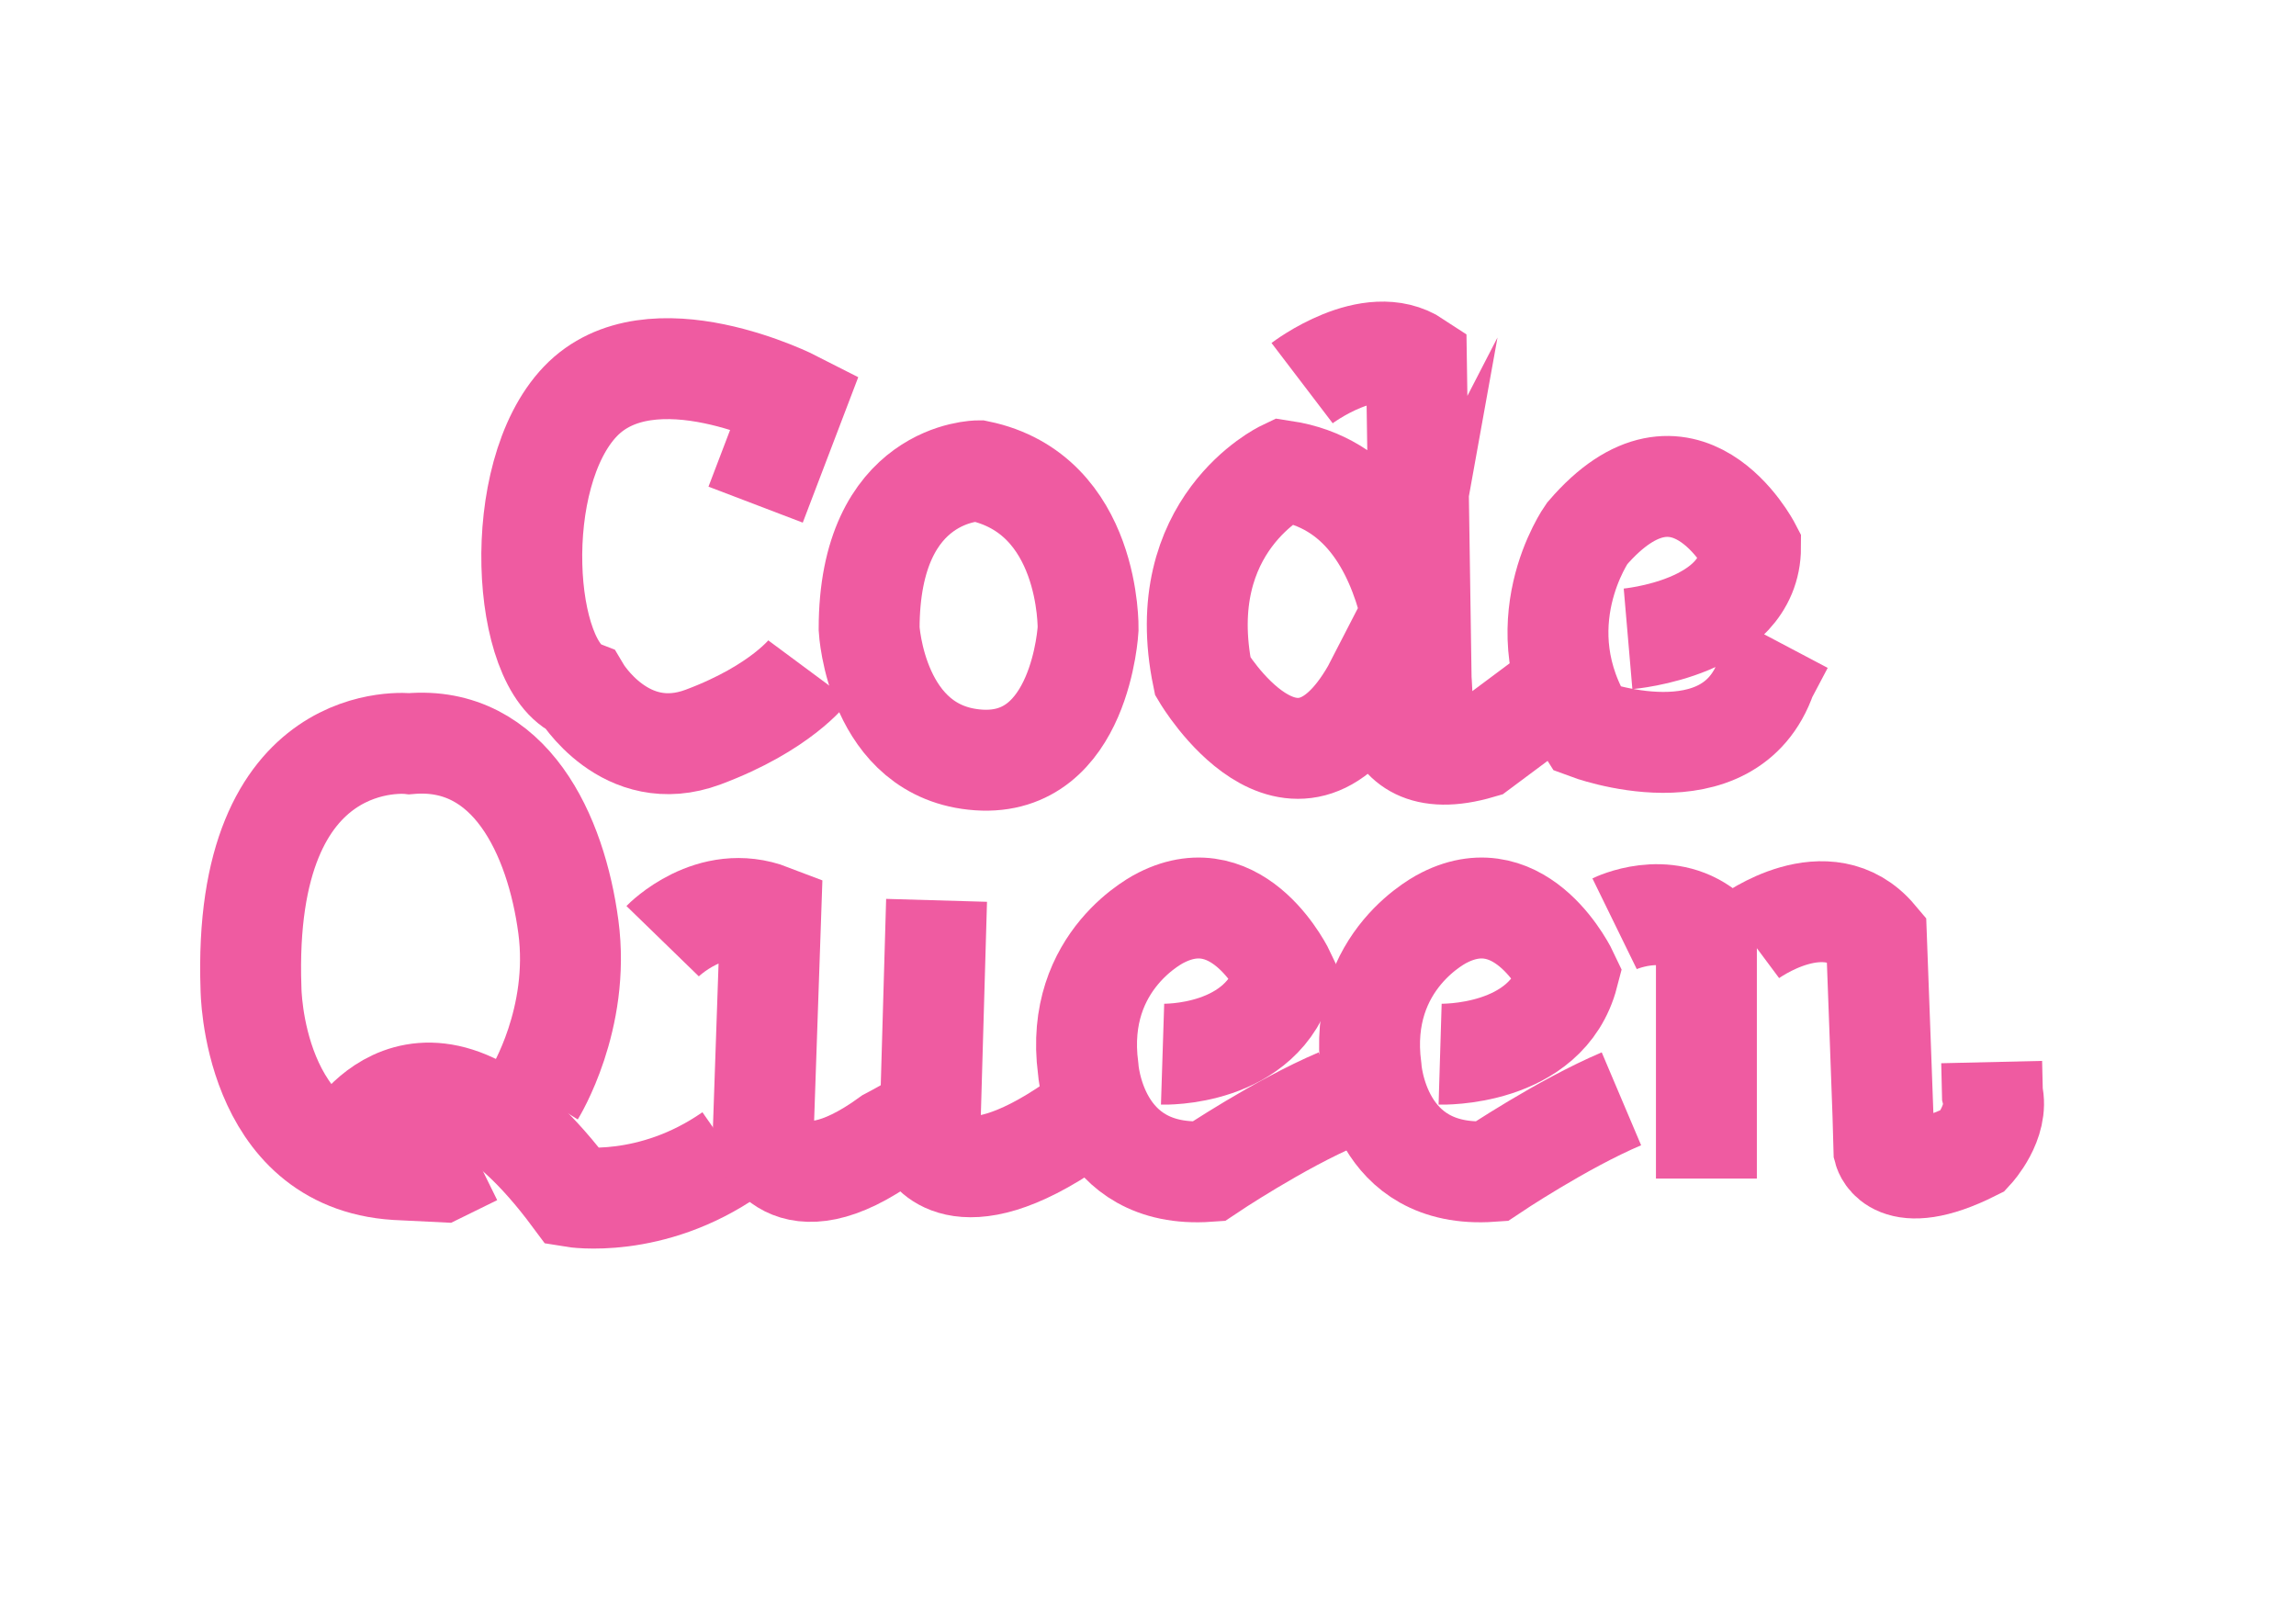 <?xml version="1.0" encoding="utf-8"?>
<!-- Generator: Adobe Illustrator 23.0.1, SVG Export Plug-In . SVG Version: 6.00 Build 0)  -->
<svg version="1.1" id="Mask" xmlns="http://www.w3.org/2000/svg" xmlns:xlink="http://www.w3.org/1999/xlink" x="0px" y="0px"
	 viewBox="0 0 841.89 595.28" style="enable-background:new 0 0 841.89 595.28;" xml:space="preserve">
<style type="text/css">
	.st0{fill:none;stroke:#EF5BA1;stroke-width:37;stroke-miterlimit:10;}
</style>
<path class="st0" d="M277.07,185.01l14.43-37.82c0,0-52.84-27.08-78.71,0s-21.51,97.45,0,105.9c0,0,16.46,27.8,45.05,17.12
	s38.76-24.4,38.76-24.4"/>
<path class="st0" d="M358.77,172.61c0,0-40.08,0-40.08,57.95c0,0,2.5,45.42,40.08,48.05c37.58,2.63,40.21-48.05,40.21-48.05
	S400.03,181.11,358.77,172.61z"/>
<path class="st0" d="M477.45,140.46c0,0,25.03-19.08,41.92-7.85l2,134.6c0,0,5.63-86.1-50.68-94.6c0,0-41.15,19.62-29.65,75.39
	c0,0,33.13,55.77,62.13,5.09l5.81-11.26c0,0-8.09,44.81,33.68,32.54l22.25-16.58"/>
<path class="st0" d="M596.97,234.21c0,0,44.91-3.86,44.91-33.6c0,0-24.22-46.63-59.97-4.96c0,0-23.94,33.88,0,71.56
	c0,0,52.26,19.63,65.69-19.21l6.22-11.78"/>
<path class="st0" d="M196.13,400.65c0,0,16.78-27.06,12.28-60.85s-21.39-70.37-58.27-67.15c0,0-61.49-7.18-58.11,89.68
	c0,0,0.25,63.07,53.19,66.45l16.33,0.8l12.6-6.19"/>
<path class="st0" d="M128.31,418.24c0,0,28.89-50.73,81.82,20.54c0,0,28.53,4.74,58.02-15.85"/>
<path class="st0" d="M242.97,345.05c0,0,17.68-18.2,39.64-9.75l-2.82,81.99c0,0,8.45,27.37,46.18,0c0,0,14.64-7.66,15.2-9.35
	l2.25-77.86"/>
<path class="st0" d="M340.05,419.99c0,0,10.68,21.96,53.78-7.93"/>
<path class="st0" d="M426.29,386.48c0,0,37.07,1.19,44.96-29.21c0,0-16.63-35.48-45.48-20.84c0,0-32.03,15.2-26.78,55.19
	c0,0,2.43,40.77,44.11,37.84c0,0,25.93-17.4,47.67-26.62"/>
<path class="st0" d="M528.06,386.48c0,0,39.07,1.19,46.96-29.21c0,0-16.63-35.48-45.48-20.84c0,0-32.03,15.2-26.78,55.19
	c0,0,2.43,40.77,44.11,37.84c0,0,25.93-17.4,47.67-26.62"/>
<path class="st0" d="M592.03,338.66c0,0,18.67-9.13,33.67,2.83v90.59"/>
<path class="st0" d="M641.31,343.75c0,0,28.72-21.4,46.74,0c0,0,2.82,75.56,2.82,78.05c0,0,3.94,14.41,32.66,0
	c0,0,9.57-10.36,7.04-20.83l-0.27-11.6"/>
</svg>
